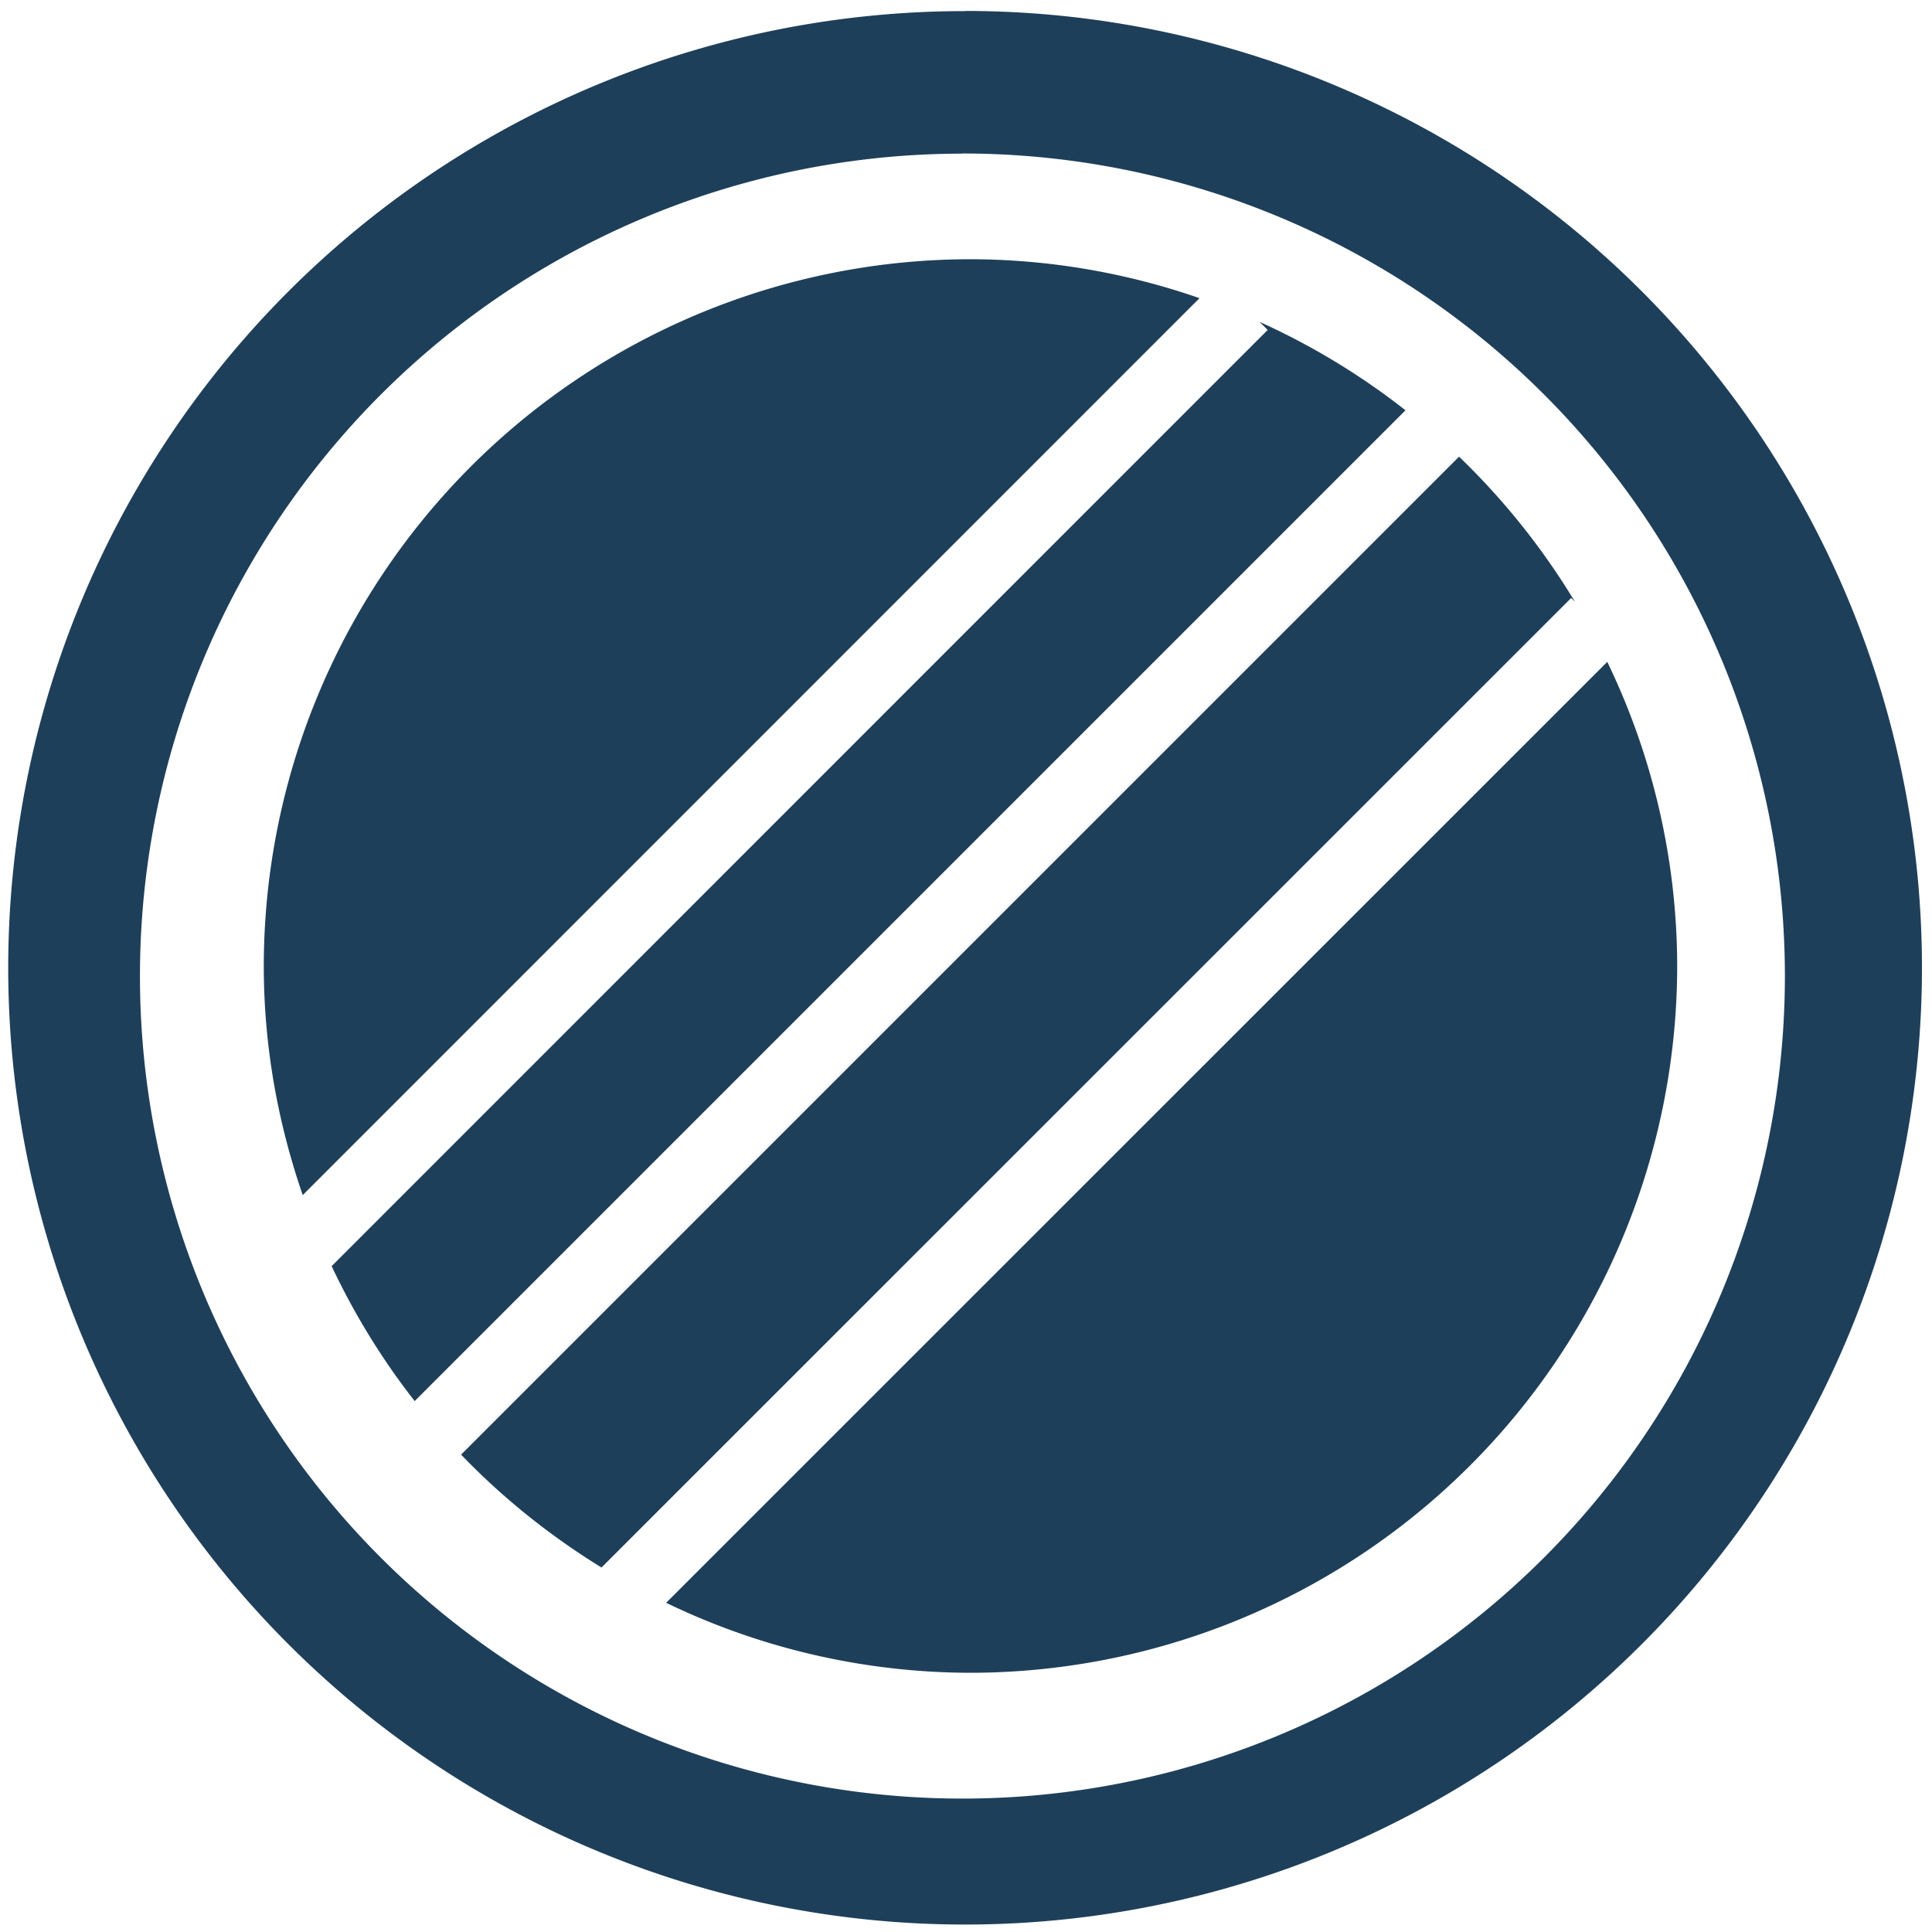 <?xml version="1.0" encoding="UTF-8" standalone="no"?>
<svg
   xmlns:dc="http://purl.org/dc/elements/1.1/"
   xmlns:cc="http://creativecommons.org/ns#"
   xmlns:rdf="http://www.w3.org/1999/02/22-rdf-syntax-ns#"
   xmlns:svg="http://www.w3.org/2000/svg"
   xmlns="http://www.w3.org/2000/svg"
   xmlns:sodipodi="http://sodipodi.sourceforge.net/DTD/sodipodi-0.dtd"
   xmlns:inkscape="http://www.inkscape.org/namespaces/inkscape"
   width="48"
   height="48"
   viewBox="0 0 12.7 12.7"
   version="1.1"
   id="svg4"
   sodipodi:docname="eclipse.svg"
   inkscape:version="0.92.4 (5da689c313, 2019-01-14)">
  <defs
     id="defs8" />
  <sodipodi:namedview
     pagecolor="#ffffff"
     bordercolor="#666666"
     borderopacity="1"
     objecttolerance="10"
     gridtolerance="10"
     guidetolerance="10"
     inkscape:pageopacity="0"
     inkscape:pageshadow="2"
     inkscape:window-width="1087"
     inkscape:window-height="480"
     id="namedview6"
     showgrid="false"
     inkscape:zoom="4.9166667"
     inkscape:cx="2.1355932"
     inkscape:cy="24"
     inkscape:window-x="0"
     inkscape:window-y="25"
     inkscape:window-maximized="0"
     inkscape:current-layer="svg4" />
  <path
     d="m 6.344,0.073 a 6.29,6.29 0 0 0 -6.29,6.29 6.29,6.29 0 0 0 6.29,6.288 6.29,6.29 0 0 0 6.29,-6.289 6.29,6.29 0 0 0 -6.29,-6.29 z M 6.326,1.009 A 5.407,5.407 0 0 1 11.733,6.416 5.407,5.407 0 0 1 6.326,11.823 5.407,5.407 0 0 1 0.92,6.416 5.407,5.407 0 0 1 6.326,1.01 Z M 6.379,1.704 A 4.65,4.65 0 0 0 1.734,6.35 c 0,0.528 0.093,1.033 0.256,1.506 L 7.885,1.96 A 4.616,4.616 0 0 0 6.379,1.704 Z M 8.28,2.116 8.333,2.169 2.18,8.323 C 2.33,8.64 2.512,8.937 2.726,9.21 L 9.239,2.697 A 4.648,4.648 0 0 0 8.28,2.116 Z m 1.311,0.886 -6.56,6.56 c 0.274,0.285 0.585,0.534 0.923,0.742 l 6.374,-6.373 0.025,0.025 A 4.67,4.67 0 0 0 9.591,3.002 Z m 0.975,1.348 -6.187,6.186 a 4.61,4.61 0 0 0 2,0.46 4.65,4.65 0 0 0 4.646,-4.646 4.61,4.61 0 0 0 -0.46,-2 z"
     id="path2"
     inkscape:connector-curvature="0"
     style="fill:#1e3f5a" />
</svg>

